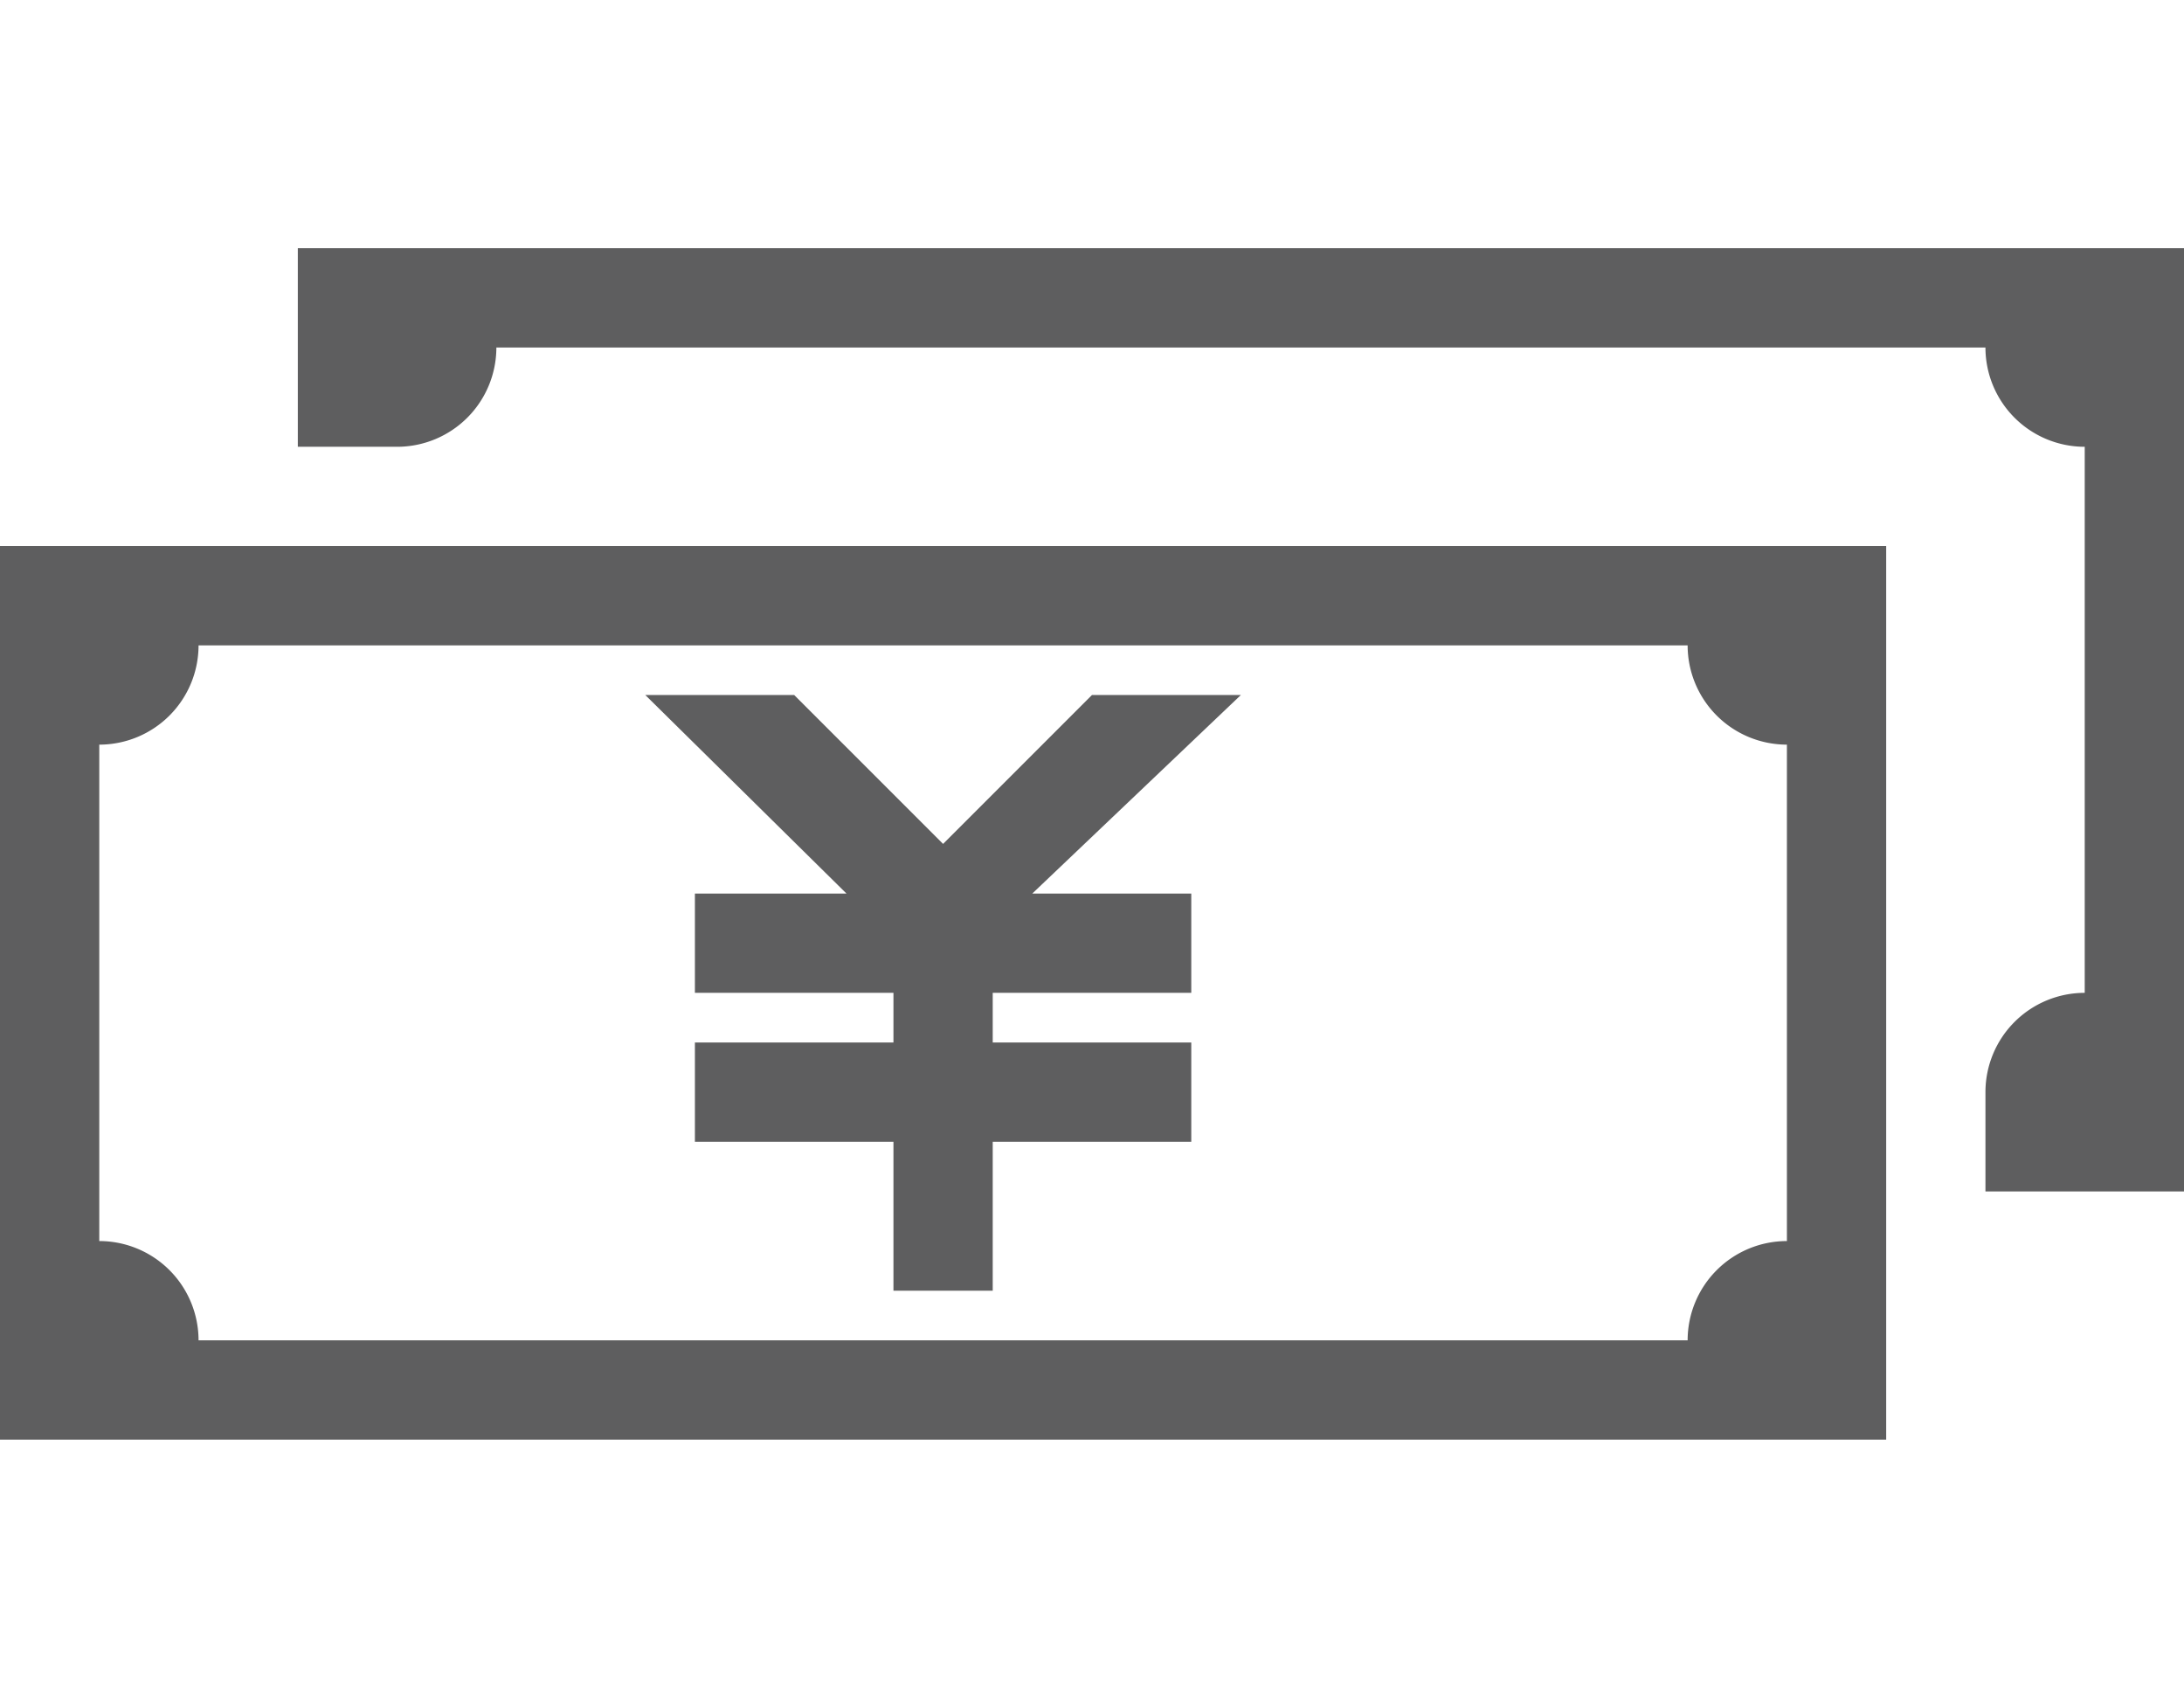 <svg xmlns="http://www.w3.org/2000/svg" width="44" height="34" viewBox="0 0 44 34"><path fill-rule="evenodd" clip-rule="evenodd" fill="#5E5E5F" d="M40 24v-2a2 2 0 0 1 2-2V9a2 2 0 0 1-2-2H10a2 2 0 0 1-2 2H6V5h38v19h-4zm-4-13h2v18H0V11h36zm-2 2H4a2 2 0 0 1-2 2v10a2 2 0 0 1 2 2h30a2 2 0 0 1 2-2V15a2 2 0 0 1-2-2zm-10 5v2h-4v1h4v2h-4v3h-2v-3h-4v-2h4v-1h-4v-2h3.054L13 14h3l3 3 3-3h3l-4.203 4H24z"/></svg>